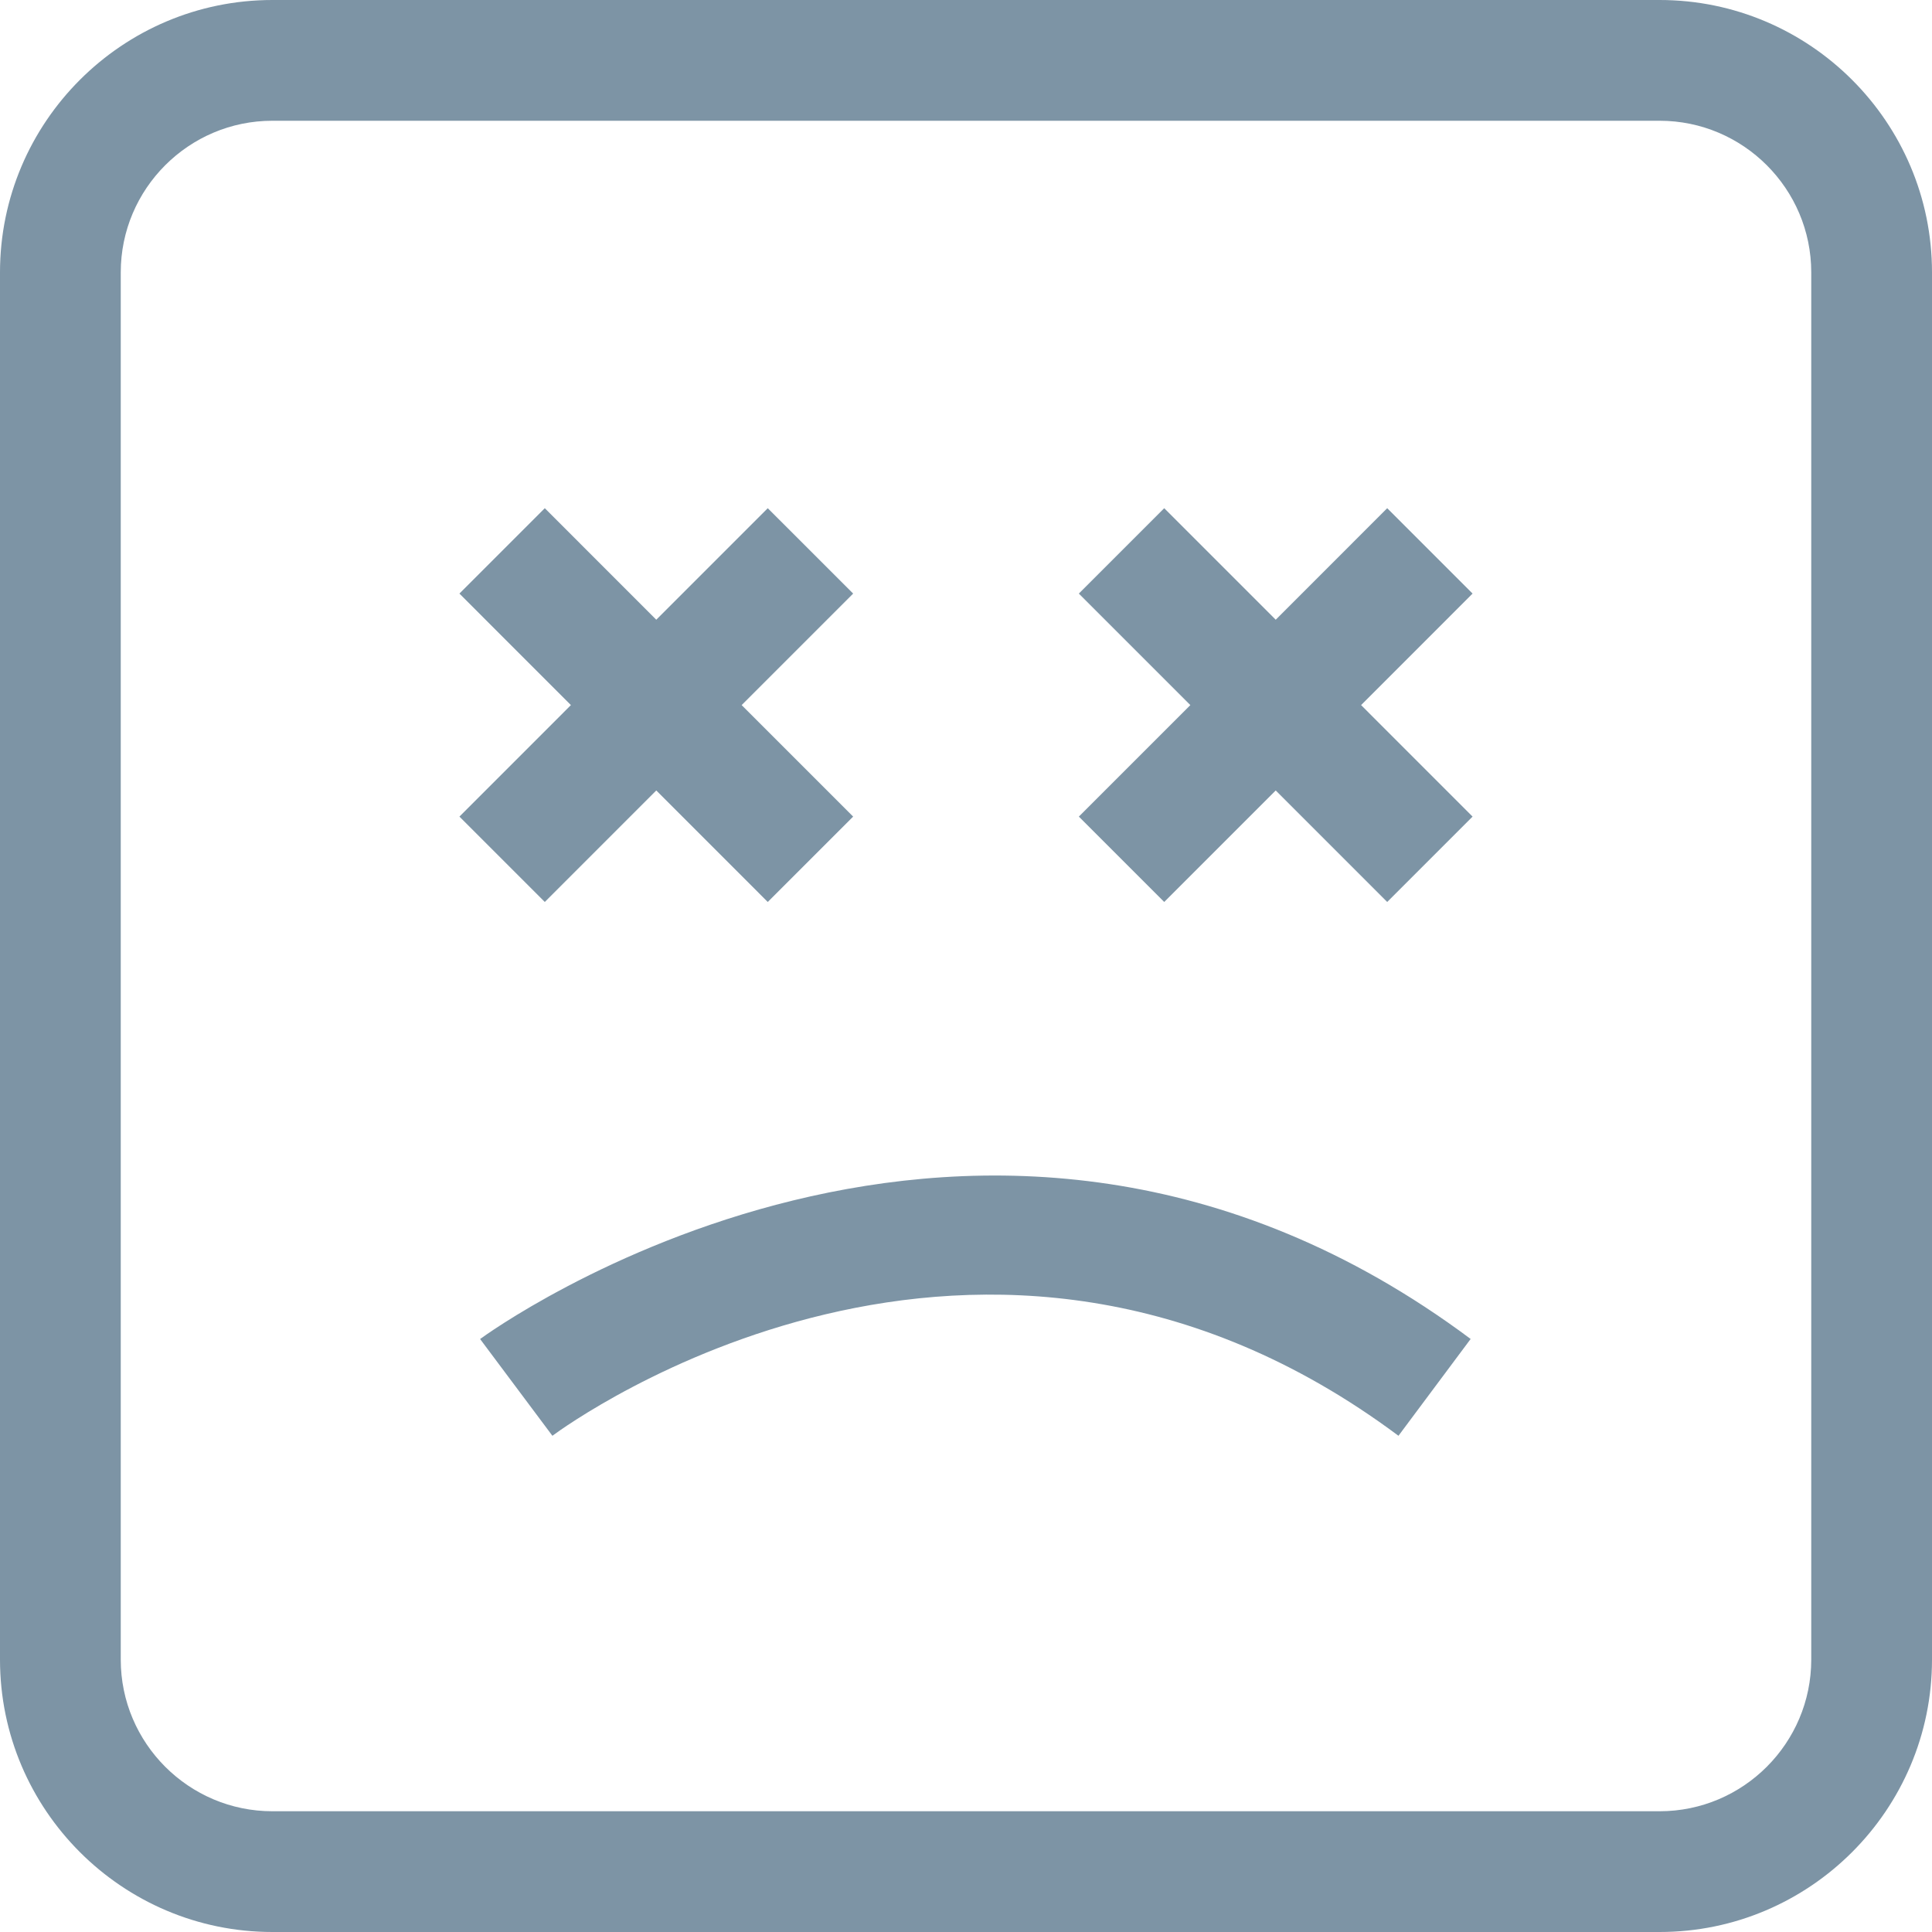<svg width="64" height="64" viewBox="0 0 64 64" fill="none" xmlns="http://www.w3.org/2000/svg">
<path d="M18.299 47.562C18.873 47.137 32.506 37.256 46.326 47.562L48.717 44.355C32.469 32.233 16.068 44.236 15.904 44.357L18.299 47.562Z" fill="#7D94A5"/>
<path d="M18.047 29.879L21.74 26.185L25.433 29.879L28.262 27.051L24.568 23.357L28.262 19.663L25.433 16.835L21.74 20.529L18.047 16.835L15.219 19.663L18.912 23.357L15.219 27.051L18.047 29.879Z" fill="#7D94A5"/>
<path d="M38.566 29.879L42.26 26.185L45.953 29.879L48.781 27.051L45.088 23.357L48.781 19.663L45.953 16.835L42.26 20.529L38.566 16.835L35.738 19.663L39.432 23.357L35.738 27.051L38.566 29.879Z" fill="#7D94A5"/>
<path d="M9.023 64H54.977C59.951 64 64 59.951 64 54.977V9.023C64 4.048 59.951 0 54.977 0H9.023C4.049 0 0 4.048 0 9.023V54.977C0 59.951 4.049 64 9.023 64ZM4 9.023C4 6.254 6.254 4 9.023 4H54.977C57.746 4 60 6.254 60 9.023V54.977C60 57.746 57.746 60 54.977 60H9.023C6.254 60 4 57.746 4 54.977V9.023Z" fill="#7D94A5"/>
</svg>
